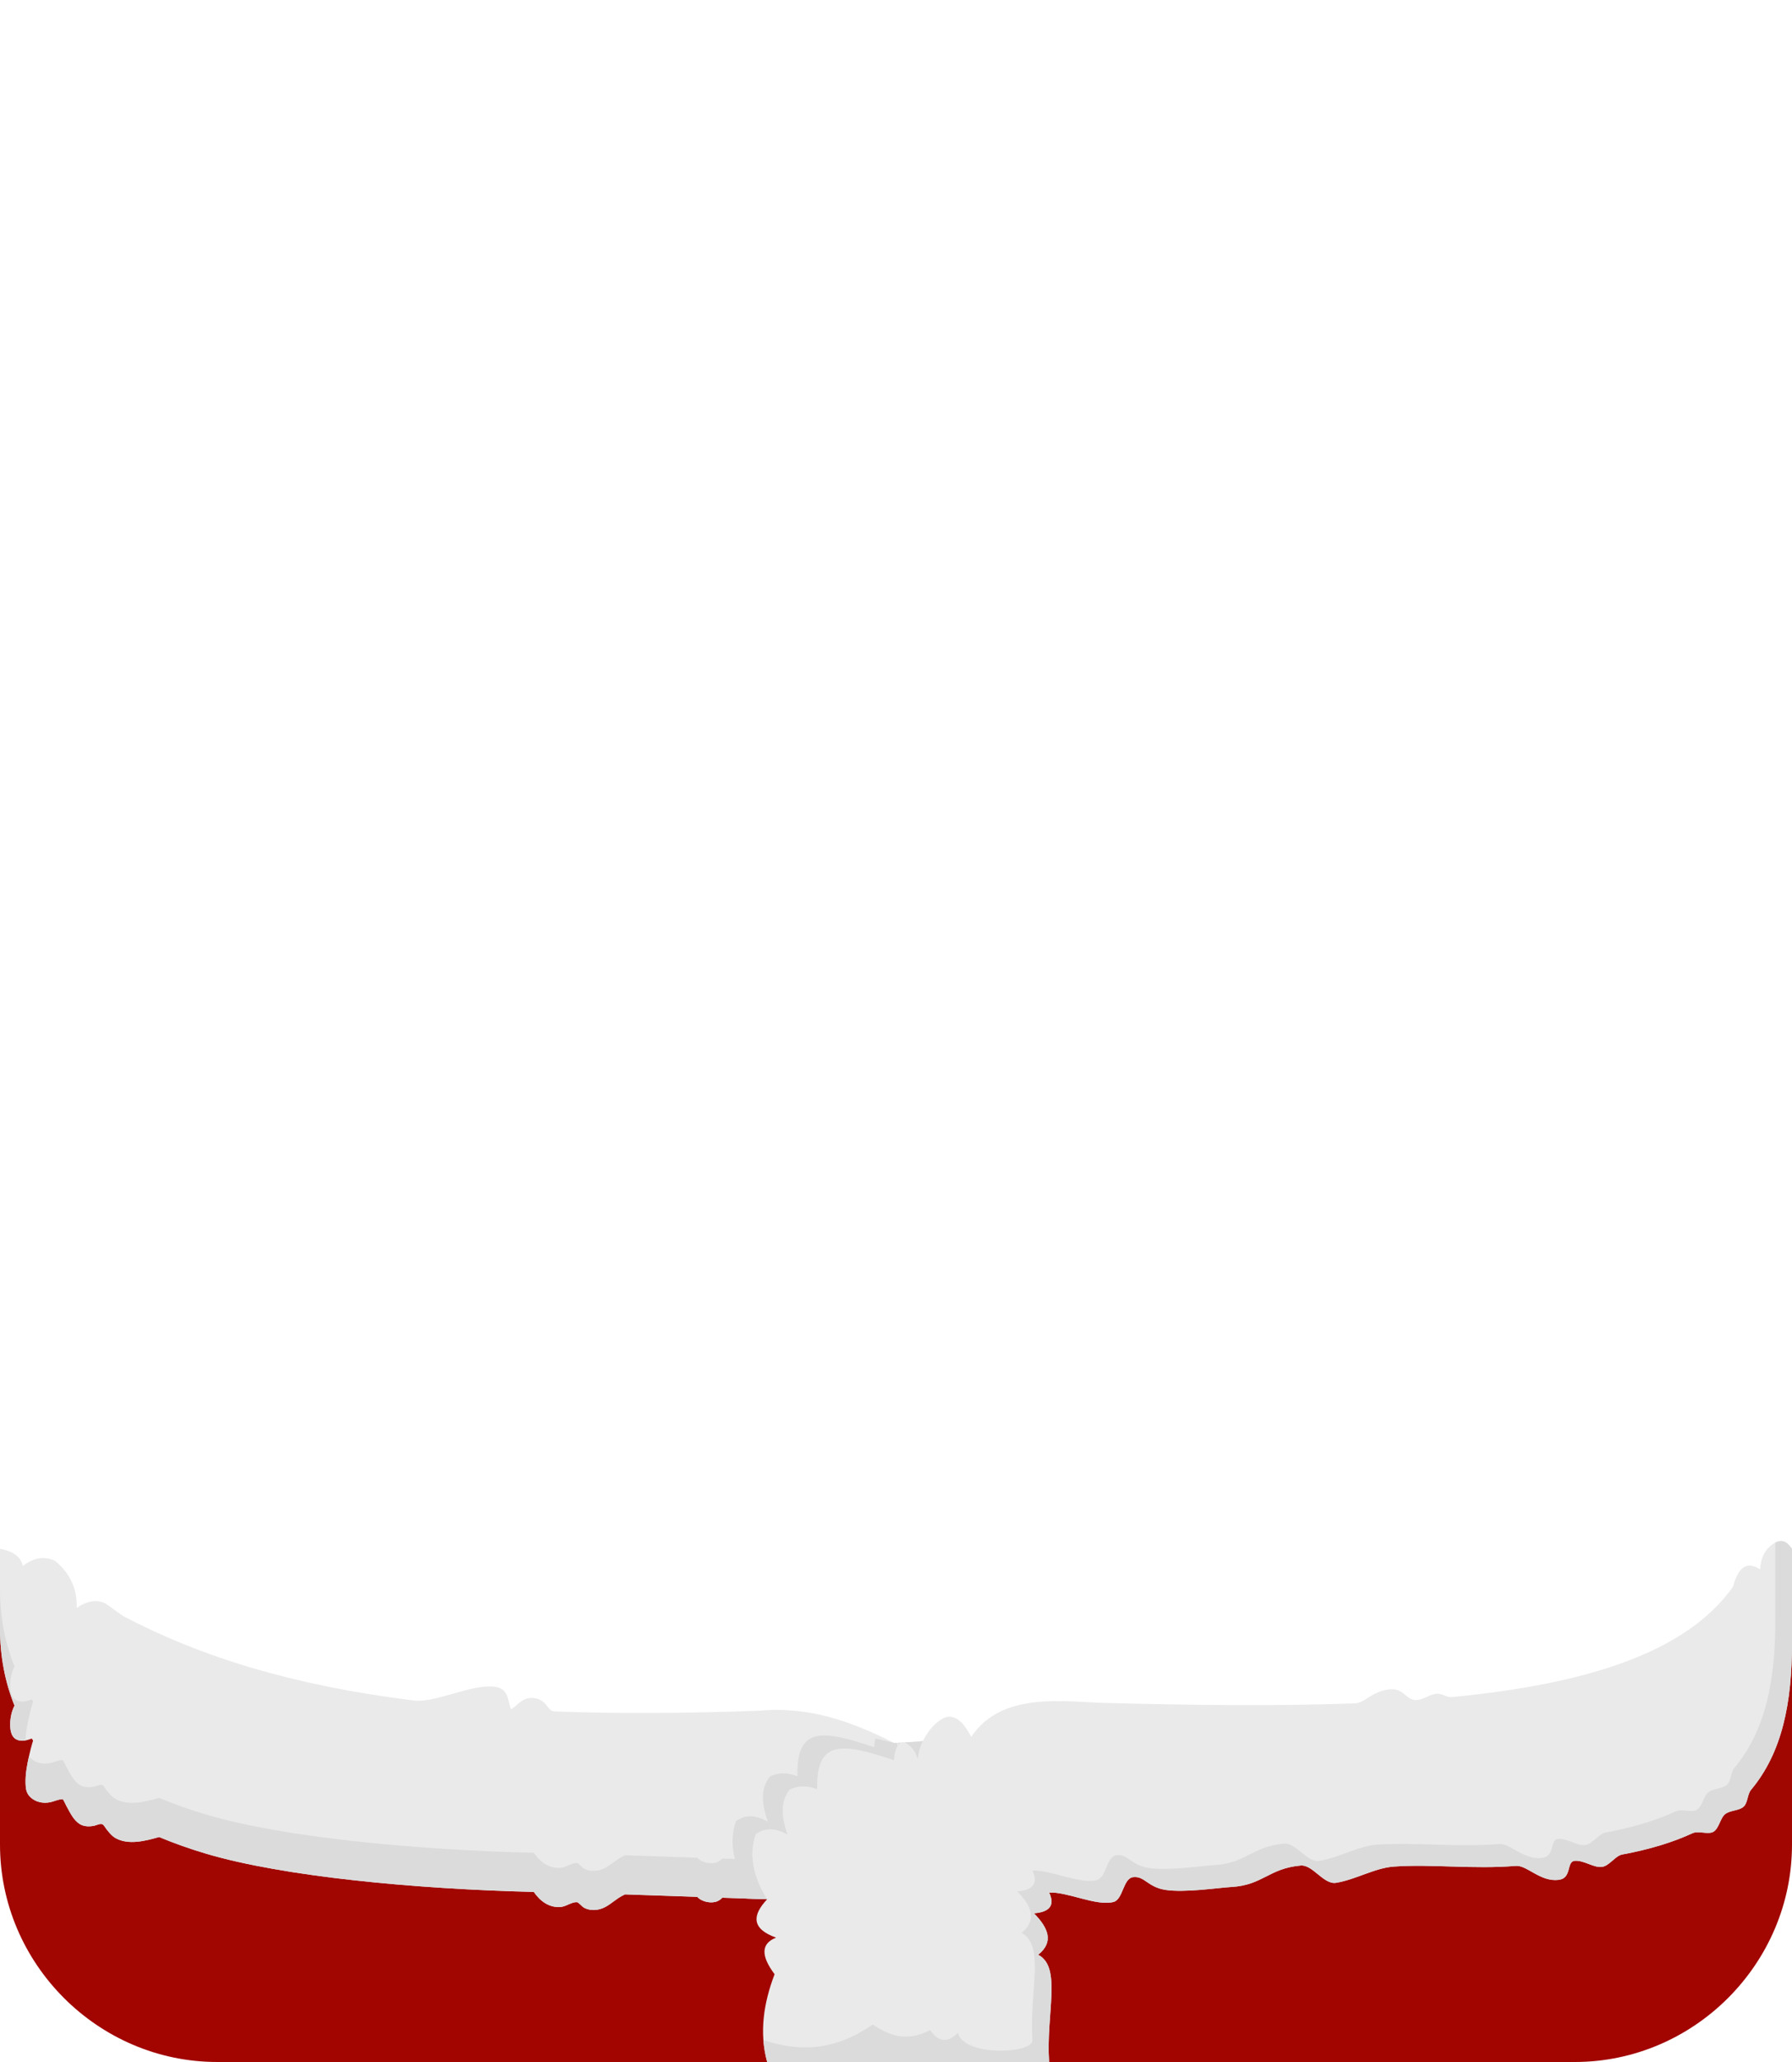<?xml version="1.0" encoding="UTF-8" standalone="no"?>
<!DOCTYPE svg PUBLIC "-//W3C//DTD SVG 1.1//EN" "http://www.w3.org/Graphics/SVG/1.1/DTD/svg11.dtd">
<svg width="100%" height="100%" viewBox="0 0 300 345" version="1.1" xmlns="http://www.w3.org/2000/svg" xmlns:xlink="http://www.w3.org/1999/xlink" xml:space="preserve" xmlns:serif="http://www.serif.com/" style="fill-rule:evenodd;clip-rule:evenodd;stroke-linejoin:round;stroke-miterlimit:2;">
    <g id="santa">
        <g>
            <path d="M0,262.01C0,282.089 16.301,298.39 36.38,298.39L263.62,298.39C283.699,298.39 300,282.089 300,262.01L300,308.62C300,328.577 283.577,345 263.62,345L36.38,345C16.423,345 0,328.577 0,308.62L0,262.01Z" style="fill:url(#_Linear1);fill-rule:nonzero;"/>
            <path d="M116.732,317.372L104.633,316.957C104.259,317.133 103.893,317.328 103.542,317.56C102.542,318.22 101.649,319.086 100.466,319.418C99.57,319.67 98.507,319.628 97.695,319.144C97.48,319.015 96.835,318.275 96.599,318.261C95.669,318.204 94.747,319.026 93.764,319.075C91.832,319.171 90.38,318.025 89.365,316.546C69.646,316.065 47.455,314.003 34.454,310.134C31.761,309.333 29.148,308.41 26.642,307.36C24.331,308.015 21.539,308.748 19.369,307.555C18.713,307.194 18.23,306.561 17.772,305.984C17.636,305.813 17.362,305.292 17.119,305.215C16.704,305.083 16.207,305.374 15.81,305.463C15.011,305.644 14.072,305.636 13.357,305.194C12.292,304.536 11.714,303.231 11.122,302.179C11.089,302.12 10.584,301.03 10.502,301.029C9.828,301.018 9.142,301.372 8.492,301.521C7.261,301.803 5.93,301.544 5.024,300.629C4.383,299.982 4.301,299.22 4.278,298.354C4.238,296.806 4.537,295.218 4.88,293.715C5.035,293.035 5.194,292.354 5.396,291.686C5.442,291.534 5.49,291.381 5.539,291.229L5.311,290.884C4.614,291.148 3.933,291.362 3.16,291.182C1.935,290.898 1.702,289.636 1.702,288.549C1.701,287.515 1.925,286.356 2.431,285.371C0.861,281.493 0,277.178 0,272.401L0,259.14C2.045,259.496 3.444,260.356 3.827,262.01C5.735,260.519 7.503,260.367 9.175,261.131C11.702,263.159 12.942,265.782 12.834,269.027C14.817,267.703 16.531,267.526 17.977,268.498L20.597,270.379C33.671,277.253 49.06,282 69.2,284.512C72.93,284.977 78.617,281.818 82.683,282.195C85.307,282.439 84.967,284.756 85.57,285.995C87.133,284.89 87.569,283.993 89.257,284.1C91.555,284.247 91.61,286.301 92.79,286.346C103.114,286.733 114.49,286.695 127.117,286.222C135.596,285.445 142.786,288.152 149.694,291.621C157.563,291.282 154.687,290.926 162.597,290.61C169.187,290.347 204.047,315.912 175.632,316.633L128.43,317.772L120.929,317.515C120.676,317.764 120.394,317.977 120.07,318.114C119.132,318.512 117.514,318.246 116.732,317.372Z" style="fill:#eaeaea;"/>
            <path d="M4.844,293.877C4.898,293.946 4.958,294.013 5.024,294.08C5.93,294.994 7.261,295.253 8.492,294.972C9.142,294.823 9.828,294.469 10.502,294.48C10.584,294.481 11.089,295.57 11.122,295.63C11.714,296.682 12.292,297.987 13.357,298.645C14.072,299.087 15.011,299.095 15.81,298.914C16.207,298.824 16.704,298.534 17.119,298.665C17.362,298.742 17.636,299.264 17.772,299.435C18.23,300.012 18.713,300.644 19.369,301.005C21.539,302.199 24.331,301.466 26.642,300.811C29.148,301.861 31.761,302.784 34.454,303.585C47.455,307.454 69.646,309.516 89.365,309.997C90.38,311.475 91.832,312.621 93.764,312.525C94.747,312.477 95.669,311.655 96.599,311.712C96.835,311.726 97.48,312.466 97.695,312.594C98.507,313.079 99.57,313.12 100.466,312.869C101.649,312.537 102.542,311.67 103.542,311.01C103.893,310.779 104.259,310.584 104.633,310.408L116.732,310.822C117.514,311.696 119.132,311.962 120.07,311.564C120.394,311.427 120.676,311.215 120.929,310.966L128.43,311.223L175.632,310.084C180.849,309.951 183.933,308.981 185.451,307.487C188.165,312.309 186.691,316.353 175.632,316.633L128.43,317.772L120.929,317.515C120.676,317.764 120.394,317.977 120.07,318.114C119.132,318.512 117.514,318.246 116.732,317.372L104.633,316.957C104.259,317.133 103.893,317.328 103.542,317.56C102.542,318.22 101.649,319.086 100.466,319.418C99.57,319.67 98.507,319.628 97.695,319.144C97.48,319.015 96.835,318.275 96.599,318.261C95.669,318.204 94.747,319.026 93.764,319.075C91.832,319.171 90.38,318.025 89.365,316.546C69.646,316.065 47.455,314.003 34.454,310.134C31.761,309.333 29.148,308.41 26.642,307.36C24.331,308.015 21.539,308.748 19.369,307.555C18.713,307.194 18.23,306.561 17.772,305.984C17.636,305.813 17.362,305.292 17.119,305.215C16.704,305.083 16.207,305.374 15.81,305.463C15.011,305.644 14.072,305.636 13.357,305.194C12.292,304.536 11.714,303.231 11.122,302.179C11.089,302.12 10.584,301.03 10.502,301.029C9.828,301.018 9.142,301.372 8.492,301.521C7.261,301.803 5.93,301.544 5.024,300.629C4.383,299.982 4.301,299.22 4.278,298.354C4.239,296.862 4.516,295.332 4.844,293.877ZM0,265.852C0,270.629 0.861,274.944 2.431,278.822C1.925,279.807 1.701,280.966 1.702,282C1.702,283.086 1.935,284.349 3.16,284.633C3.933,284.812 4.614,284.598 5.311,284.335L5.539,284.68C5.49,284.832 5.442,284.984 5.396,285.137C5.194,285.805 5.035,286.486 4.88,287.166C4.582,288.472 4.317,289.844 4.279,291.196C3.921,291.263 3.552,291.273 3.16,291.182C1.935,290.898 1.702,289.636 1.702,288.549C1.701,287.515 1.925,286.356 2.431,285.371C0.861,281.493 0,277.178 0,272.401L0,265.852Z" style="fill:#dbdbdb;"/>
            <path d="M123.638,317.608L128.43,317.772L128.327,317.607C126.175,314.124 125.298,310.575 126.521,306.917C128.295,305.627 130.092,305.996 131.898,307.001C130.749,303.926 130.687,301.331 132.214,299.44C133.549,298.771 135.079,298.714 136.844,299.394C136.57,290.959 141.13,291.645 149.694,294.544C149.694,293.543 149.95,292.677 150.289,292.126C150.243,291.944 150.188,291.769 150.124,291.602L149.694,291.621L146.565,290.873C146.443,291.305 146.369,291.805 146.369,292.343C137.804,289.444 133.245,288.758 133.519,297.194C131.754,296.513 130.224,296.57 128.888,297.239C127.361,299.131 127.423,301.725 128.573,304.801C126.766,303.795 124.969,303.427 123.196,304.716C121.953,308.432 122.878,312.036 125.104,315.572C124.434,316.284 123.934,316.965 123.638,317.608ZM154.501,291.308C153.751,291.386 152.786,291.464 151.36,291.541C152.128,291.779 153.297,292.827 153.65,294.481C153.713,293.363 154.034,292.281 154.501,291.308ZM150.814,291.569L150.401,291.589L150.397,291.59C150.374,291.739 150.356,291.89 150.342,292.042C150.491,291.82 150.653,291.658 150.814,291.569Z" style="fill:#dbdbdb;"/>
            <path d="M162.597,290.61C161.583,288.718 160.507,287.224 158.87,287.228C157.113,287.233 153.867,290.648 153.65,294.481C153.26,292.653 151.872,291.564 151.132,291.492C150.494,291.43 149.694,292.775 149.694,294.544C141.13,291.645 136.57,290.959 136.844,299.394C135.079,298.714 133.549,298.771 132.214,299.44C130.687,301.331 130.749,303.926 131.898,307.001C130.092,305.996 128.295,305.627 126.521,306.917C125.279,310.633 126.203,314.236 128.43,317.772C125.885,320.475 125.81,322.721 129.923,324.195C127.353,325.187 127.402,327.282 129.673,330.314C127.809,335.216 127.096,340.113 128.43,345L175.632,345C175.087,336.845 177.814,329.17 173.804,327.055C176.502,324.891 175.469,322.54 173.097,320.123C175.745,319.912 176.647,318.779 175.632,316.633C178.864,316.551 183.487,318.943 186.386,318.235C188.05,317.829 187.98,314.266 189.723,314.067C191.586,313.854 192.143,315.732 195.069,316.198C198.334,316.718 203.984,315.839 206.114,315.721C211.417,315.429 212.377,312.615 217.748,312.128C219.766,311.945 221.587,315.364 223.68,315.02C226.976,314.478 230.152,312.538 233.313,312.307C239.578,311.848 246.661,312.784 253.758,312.188C255.613,312.032 257.872,314.915 260.945,314.526C263.194,314.241 262.203,311.466 263.62,311.342C265.153,311.207 266.793,312.546 268.205,312.353C269.423,312.187 270.428,310.497 271.559,310.288C276.157,309.439 280.054,308.241 283.347,306.722C284.332,306.268 285.961,306.995 286.841,306.484C287.799,305.927 287.997,304.127 288.836,303.505C289.709,302.857 291.179,302.971 291.931,302.255C292.594,301.623 292.552,300.168 293.126,299.485C298.363,293.247 300,284.883 300,274.962L300,259.14C299.327,258.187 298.496,257.294 296.972,258.231C295.346,259.23 294.79,260.794 294.653,262.579C292.204,260.986 290.915,262.57 290.117,265.498C282.23,276.602 265.412,281.788 243.047,283.948C242.193,284.031 241.381,283.3 240.511,283.374C239.441,283.465 238.309,284.358 237.215,284.436C235.288,284.574 235.086,282.22 232.283,282.695C229.516,283.165 228.401,284.932 226.911,284.988C214.081,285.471 199.965,285.316 185.036,284.928C178.236,284.751 167.645,282.938 162.597,290.61Z" style="fill:#eaeaea;"/>
            <path d="M297.206,258.099L297.206,271.294C297.206,281.215 295.568,289.58 290.332,295.817C289.758,296.501 289.8,297.955 289.136,298.587C288.385,299.303 286.915,299.19 286.042,299.837C285.203,300.46 285.004,302.26 284.046,302.816C283.167,303.327 281.537,302.601 280.552,303.055C277.26,304.573 273.363,305.771 268.764,306.62C267.633,306.829 266.628,308.519 265.411,308.685C263.998,308.878 262.358,307.54 260.826,307.674C259.409,307.798 260.399,310.574 258.151,310.858C255.077,311.247 252.818,308.365 250.963,308.521C243.867,309.116 236.783,308.181 230.519,308.639C227.357,308.871 224.181,310.81 220.886,311.352C218.793,311.697 216.972,308.278 214.954,308.461C209.582,308.948 208.623,311.761 203.319,312.054C201.189,312.171 195.539,313.05 192.275,312.53C189.348,312.064 188.792,310.186 186.929,310.399C185.186,310.598 185.256,314.161 183.592,314.567C180.693,315.275 176.07,312.883 172.837,312.965C173.852,315.111 172.95,316.244 170.303,316.455C172.675,318.873 173.707,321.223 171.009,323.387C175.019,325.502 172.293,333.177 172.837,341.332C172.992,343.645 161.334,344.137 160.366,340.123C158.399,342.081 156.953,341.385 155.708,339.671C151.541,341.808 148.757,340.419 146.089,338.738C139.4,343.364 133.465,343.206 127.799,341.332C127.891,342.556 128.096,343.778 128.43,345L175.632,345C175.087,336.845 177.814,329.17 173.804,327.055C176.502,324.891 175.469,322.54 173.097,320.123C175.745,319.912 176.647,318.779 175.632,316.633C178.864,316.551 183.487,318.943 186.386,318.235C188.05,317.829 187.98,314.266 189.723,314.067C191.586,313.854 192.143,315.732 195.069,316.198C198.334,316.718 203.984,315.839 206.114,315.721C211.417,315.429 212.377,312.615 217.748,312.128C219.766,311.945 221.587,315.364 223.68,315.02C226.976,314.478 230.152,312.538 233.313,312.307C239.578,311.848 246.661,312.784 253.758,312.188C255.613,312.032 257.872,314.915 260.945,314.526C263.194,314.241 262.203,311.466 263.62,311.342C265.153,311.207 266.793,312.546 268.205,312.353C269.423,312.187 270.428,310.497 271.559,310.288C276.157,309.439 280.054,308.241 283.347,306.722C284.332,306.268 285.961,306.995 286.841,306.484C287.799,305.927 287.997,304.127 288.836,303.505C289.709,302.857 291.179,302.971 291.931,302.255C292.594,301.623 292.552,300.168 293.126,299.485C298.363,293.247 300,284.883 300,274.962L300,259.14C299.362,258.237 298.583,257.388 297.206,258.099ZM126.751,320.385C126.719,320.5 126.695,320.613 126.679,320.725C126.819,320.655 126.968,320.589 127.129,320.527C126.999,320.48 126.873,320.433 126.751,320.385Z" style="fill:#dbdbdb;"/>
        </g>
    </g>
    <defs>
        <linearGradient id="_Linear1" x1="0" y1="0" x2="1" y2="0" gradientUnits="userSpaceOnUse" gradientTransform="matrix(3.40728e-15,55.645,-15.393,9.42567e-16,154.501,289.355)"><stop offset="0" style="stop-color:#a00700;stop-opacity:1"/><stop offset="1" style="stop-color:#a20500;stop-opacity:1"/></linearGradient>
    </defs>
</svg>
